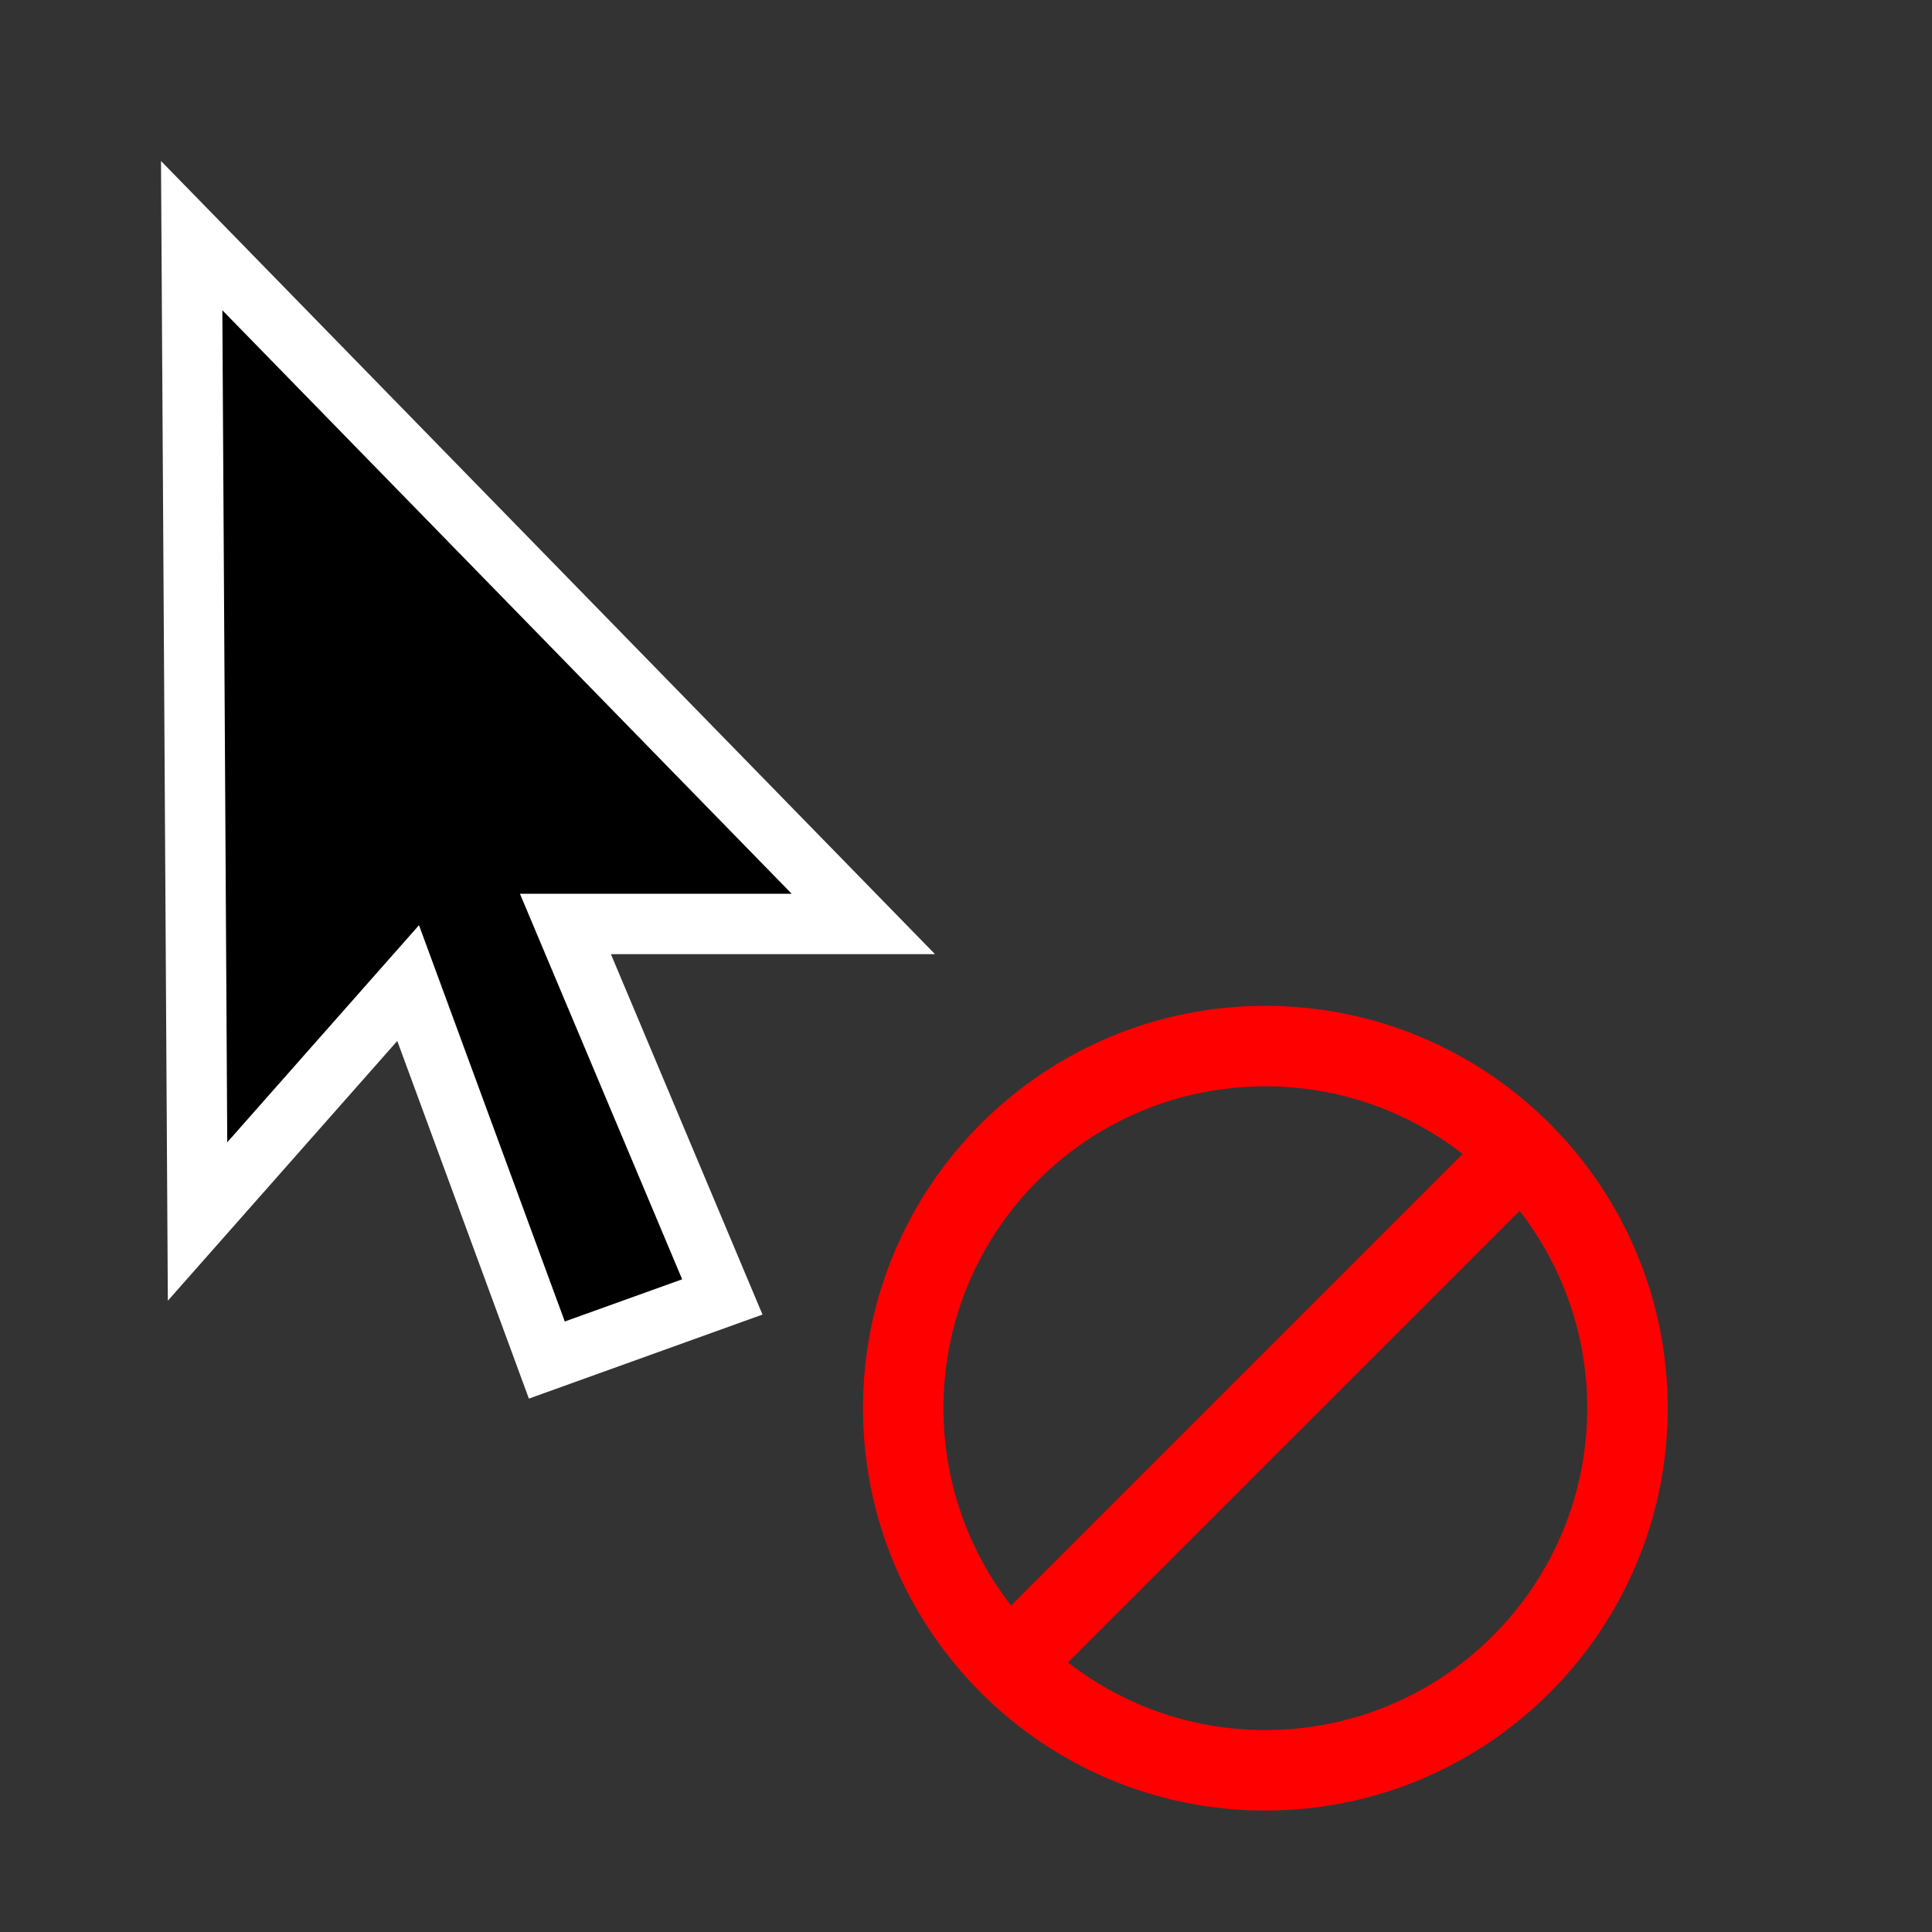 <?xml version="1.0" encoding="UTF-8" standalone="no"?>
<!DOCTYPE svg PUBLIC "-//W3C//DTD SVG 1.1//EN" "http://www.w3.org/Graphics/SVG/1.1/DTD/svg11.dtd">
<svg width="100%" height="100%" viewBox="0 0 24 24" version="1.1" xmlns="http://www.w3.org/2000/svg" xmlns:xlink="http://www.w3.org/1999/xlink" xml:space="preserve" xmlns:serif="http://www.serif.com/" style="fill-rule:evenodd;clip-rule:evenodd;stroke-linecap:round;stroke-linejoin:round;stroke-miterlimit:1.5;">
    <rect x="0" y="0" width="24" height="24" fill="#333333" stroke="none"/>
    <g transform="matrix(1,0,0,1,0.381,0.895)">
        <g transform="matrix(1,0,0,1,-1.875,-4.984)">
            <path d="M3.875,7.016L3.948,19.263L6.564,16.301L8.287,20.984L10.467,20.2L8.518,15.567L12.219,15.567L3.875,7.016Z"/>
        </g>
        <g transform="matrix(1,0,0,1,-1.875,-4.984)">
            <path d="M13.109,15.942L3.494,6.089L3.579,20.247L6.429,17.02C6.429,17.02 8.064,21.463 8.064,21.463L10.966,20.419L9.083,15.942C9.083,15.942 13.109,15.942 13.109,15.942ZM4.256,7.943L11.329,15.192C11.329,15.192 7.953,15.192 7.953,15.192L9.968,19.981C9.968,19.981 8.51,20.505 8.51,20.505C8.51,20.505 6.699,15.582 6.699,15.582L4.317,18.279L4.256,7.943Z" style="fill:white;"/>
        </g>
    </g>
    <g transform="matrix(1.072,0,0,1.072,-1.256,-1.441)">
        <g transform="matrix(1.865,0,0,1.865,-22.398,-20.57)">
            <path d="M20.5,18C21.88,18 23,19.12 23,20.5C23,21.88 21.88,23 20.5,23C19.12,23 18,21.88 18,20.5C18,19.12 19.12,18 20.5,18ZM20.5,18.5C21.604,18.5 22.5,19.396 22.5,20.5C22.5,21.604 21.604,22.5 20.5,22.5C19.396,22.5 18.5,21.604 18.5,20.5C18.5,19.396 19.396,18.5 20.5,18.5Z" style="fill:rgb(255,0,0);"/>
        </g>
        <g transform="matrix(1.865,0,0,1.865,-22.398,-20.57)">
            <path d="M19,22L22,19" style="fill:none;stroke:rgb(255,0,0);stroke-width:0.5px;"/>
        </g>
    </g>
</svg>
